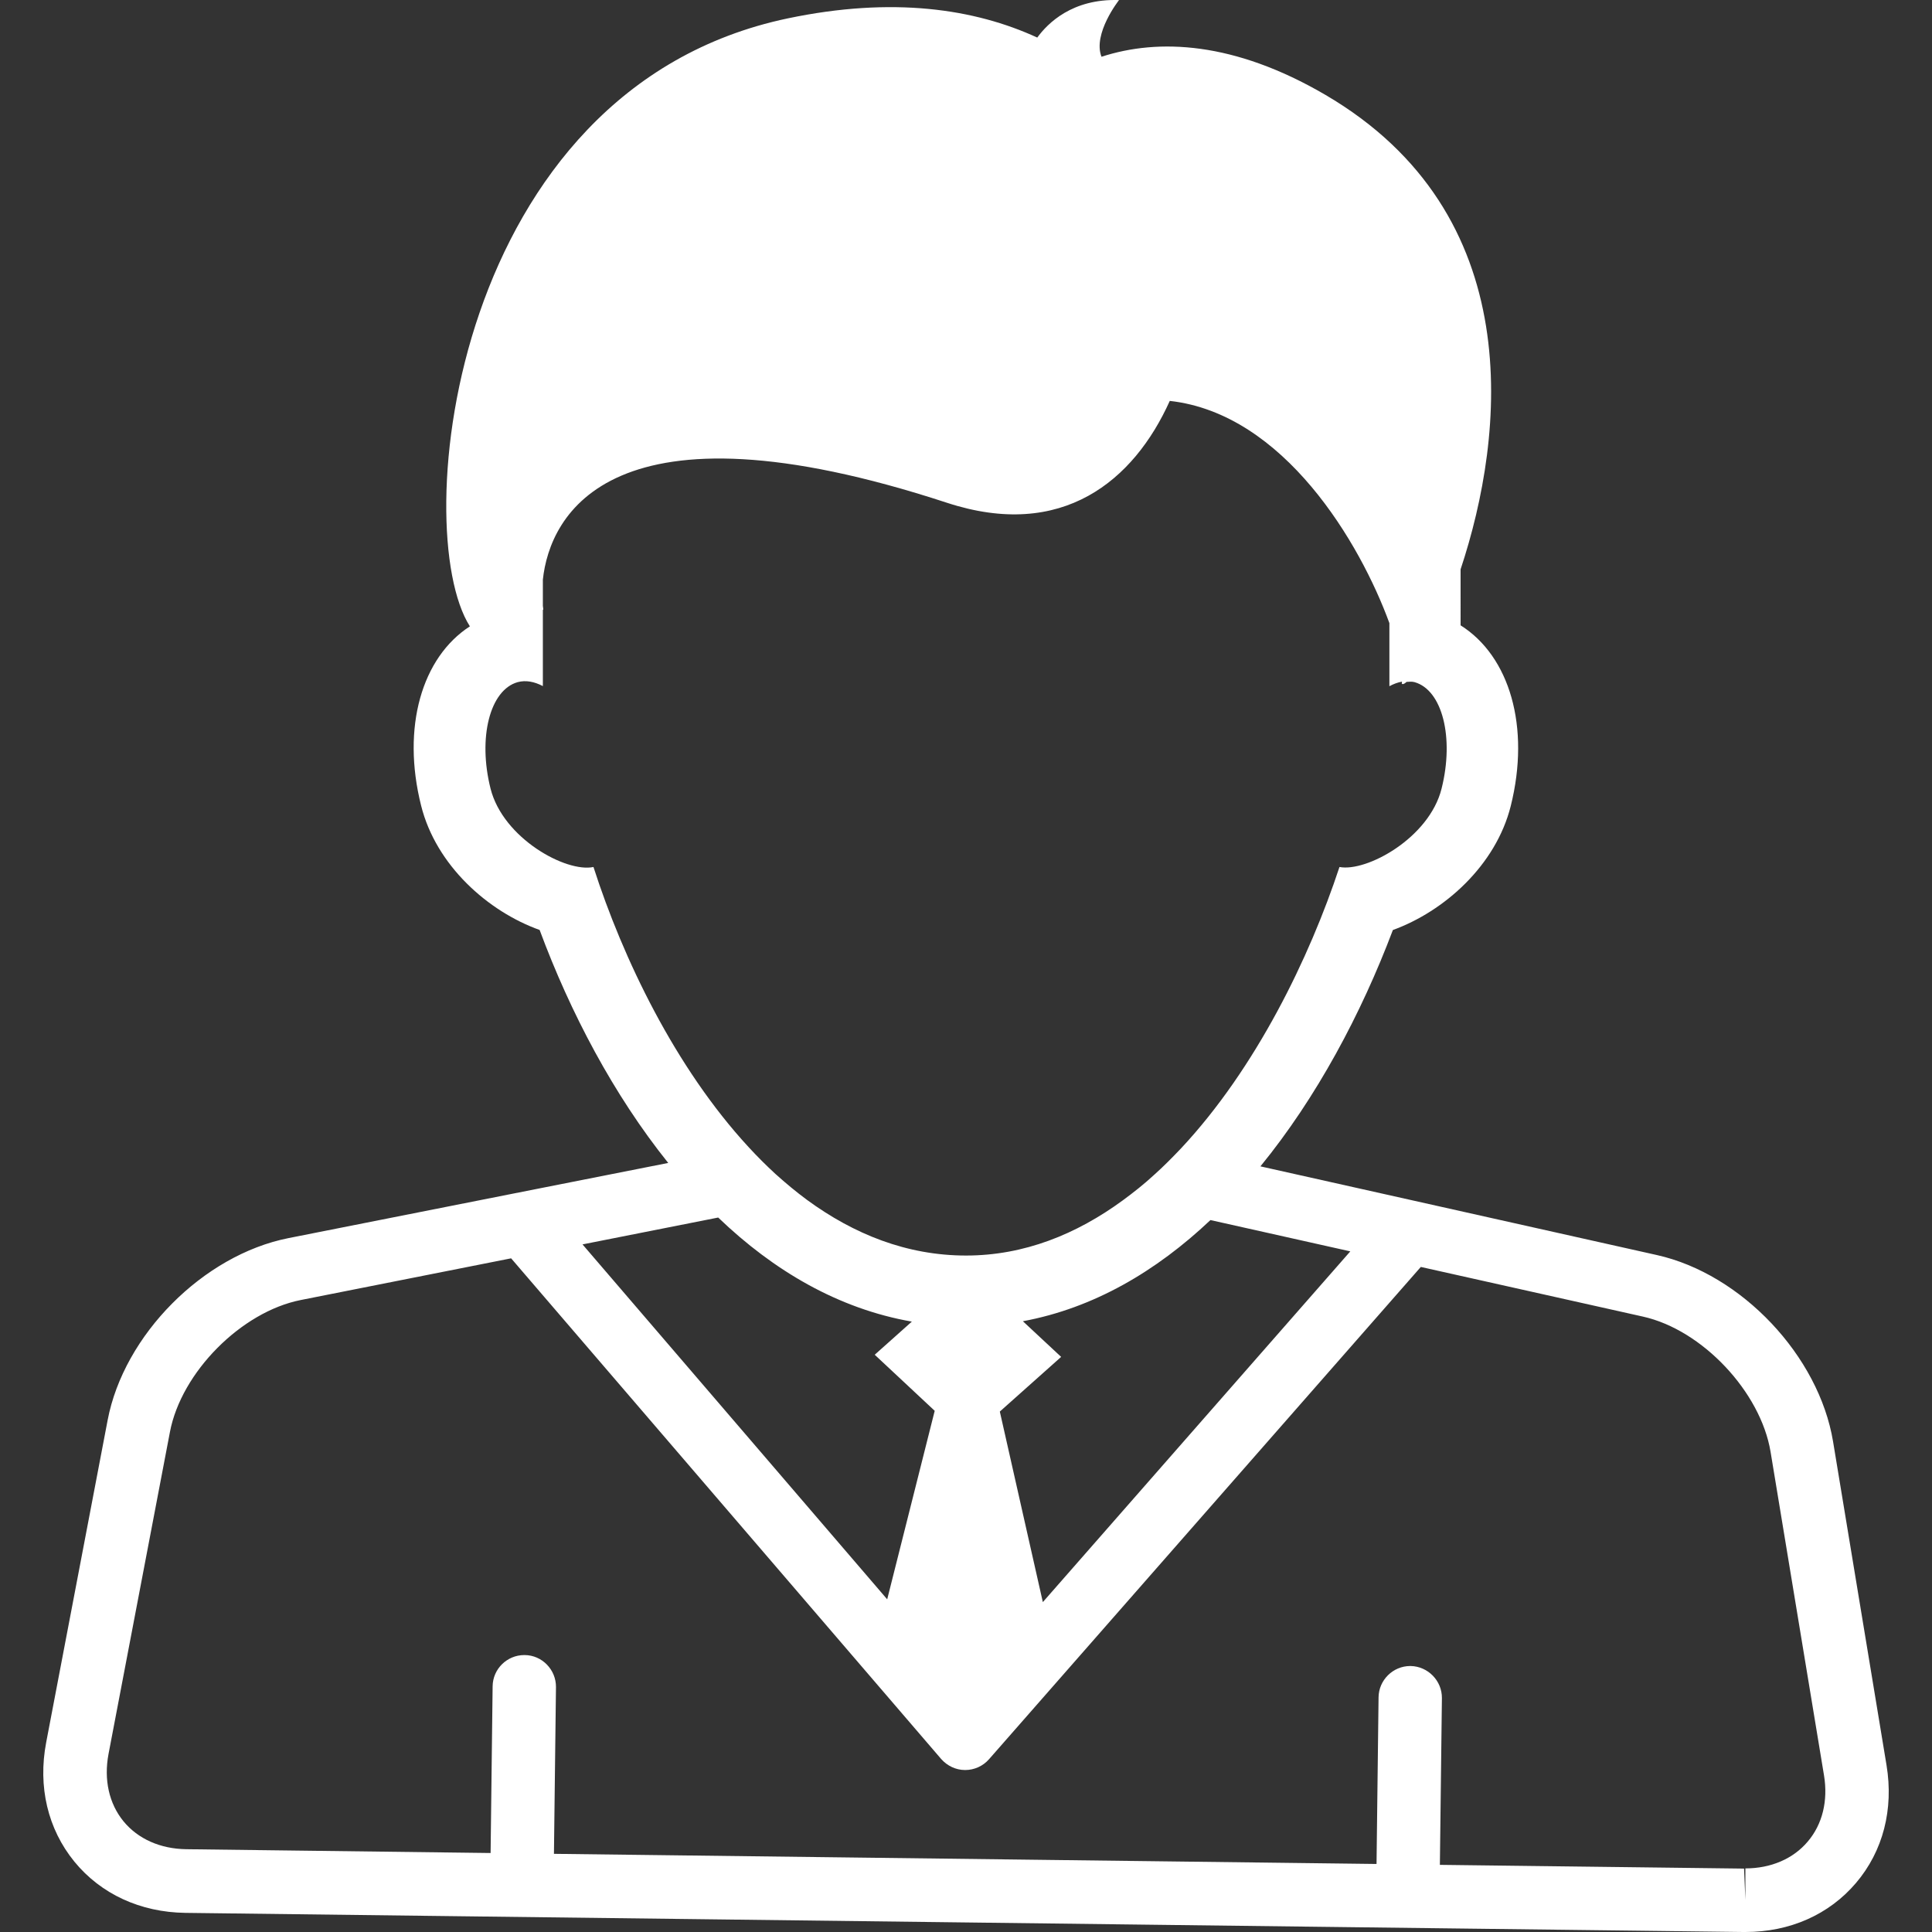 <?xml version="1.0" encoding="iso-8859-1"?>
<!-- Generator: Adobe Illustrator 16.0.0, SVG Export Plug-In . SVG Version: 6.00 Build 0)  -->
<!DOCTYPE svg PUBLIC "-//W3C//DTD SVG 1.1//EN" "http://www.w3.org/Graphics/SVG/1.1/DTD/svg11.dtd">
<svg version="1.1" id="Capa_1" xmlns="http://www.w3.org/2000/svg" xmlns:xlink="http://www.w3.org/1999/xlink" x="0px" y="0px"
	 width="30.5px" height="30.5px" viewBox="0 0 30.5 30.5" style="enable-background:new 0 0 30.5 30.5;" xml:space="preserve">
<rect x="0" y="0" width="30.5" height="30.5" fill="#333333" stroke="none"/>
<g>
	<path fill="#fff" d="M29.782,27.866l-0.844-5.109c-0.224-1.352-1.444-2.645-2.782-2.944l-6.258-1.4c0.887-1.086,1.591-2.407,2.091-3.731
		c0.811-0.295,1.626-1.019,1.861-1.959c0.312-1.248-0.018-2.364-0.792-2.851V8.988c0.708-2.131,1.075-5.614-2.137-7.492
		c-1.438-0.84-2.632-0.893-3.532-0.6c-0.142-0.365,0.277-0.895,0.277-0.895c-0.74-0.025-1.128,0.369-1.291,0.592
		c-0.988-0.455-2.281-0.65-3.938-0.303c-5.313,1.115-5.99,8.074-5.019,9.598c-0.758,0.49-1.081,1.594-0.77,2.83
		c0.236,0.945,1.057,1.672,1.871,1.963c0.484,1.305,1.167,2.602,2.03,3.678l-2.104,0.416l0,0H8.445l-3.892,0.771
		c-1.345,0.267-2.599,1.529-2.854,2.875l-0.97,5.086c-0.133,0.699,0.025,1.367,0.445,1.882c0.419,0.512,1.042,0.799,1.751,0.809
		L27.521,30.5h0.034c0.7,0,1.32-0.274,1.745-0.774C29.728,29.223,29.897,28.562,29.782,27.866z M14.756,22.272l-0.75,2.976
		l-4.81-5.603l2.142-0.424c0.875,0.84,1.897,1.44,3.057,1.643l-0.586,0.523L14.756,22.272z M16.463,25.292l-0.679-3.008l0.968-0.863
		l-0.604-0.563c1.116-0.207,2.104-0.787,2.961-1.597l2.208,0.494L16.463,25.292z M9.369,13.687
		c-0.431,0.092-1.427-0.451-1.625-1.238c-0.202-0.805-0.01-1.557,0.428-1.68c0.129-0.035,0.264-0.008,0.398,0.062V9.63
		c0.002-0.004,0.005-0.006,0.007-0.01C8.574,9.604,8.572,9.581,8.57,9.563V9.151c0.108-1.019,1.07-2.953,6.376-1.215
		c1.827,0.6,2.955-0.351,3.521-1.607c1.804,0.201,3.006,2.246,3.467,3.508v0.996c0.064-0.035,0.134-0.061,0.199-0.072
		c-0.002,0.008-0.001,0.025-0.004,0.031c0.016,0.016,0.041,0.006,0.076-0.027c0.042-0.002,0.085-0.008,0.126,0.004
		c0.438,0.123,0.629,0.875,0.427,1.68c-0.194,0.781-1.185,1.32-1.612,1.238c-0.471,1.428-1.318,3.178-2.502,4.443
		c-0.139,0.146-0.278,0.287-0.425,0.418c-0.158,0.146-0.324,0.277-0.494,0.402c-0.731,0.535-1.558,0.871-2.474,0.871
		c-0.936,0-1.772-0.338-2.509-0.877c-0.172-0.127-0.338-0.265-0.499-0.41c-0.147-0.135-0.289-0.277-0.426-0.426
		C10.661,16.856,9.834,15.134,9.369,13.687z M27.533,29.499l-4.802-0.059l0.032-2.632c0.003-0.274-0.22-0.502-0.494-0.507
		c-0.002,0-0.004,0-0.006,0c-0.273,0-0.497,0.223-0.5,0.494l-0.032,2.631L8.745,29.266l0.032-2.632
		c0.003-0.273-0.218-0.504-0.494-0.506c-0.002,0-0.004,0-0.006,0c-0.273,0-0.497,0.22-0.5,0.493l-0.032,2.632l-4.806-0.06
		c-0.409-0.006-0.76-0.162-0.989-0.44c-0.229-0.28-0.313-0.658-0.237-1.062l0.97-5.086c0.179-0.94,1.125-1.896,2.066-2.082
		l3.32-0.658l6.789,7.904c0.095,0.108,0.232,0.174,0.377,0.174c0,0,0.001,0,0.002,0c0.144,0,0.281-0.062,0.376-0.17l6.817-7.772
		l3.507,0.784c0.937,0.209,1.856,1.188,2.014,2.132l0.844,5.11c0.066,0.399-0.023,0.772-0.258,1.047
		c-0.229,0.271-0.581,0.422-0.983,0.422v0.498L27.533,29.499z"/>
</g>
<g>
</g>
<g>
</g>
<g>
</g>
<g>
</g>
<g>
</g>
<g>
</g>
<g>
</g>
<g>
</g>
<g>
</g>
<g>
</g>
<g>
</g>
<g>
</g>
<g>
</g>
<g>
</g>
<g>
</g>
</svg>
